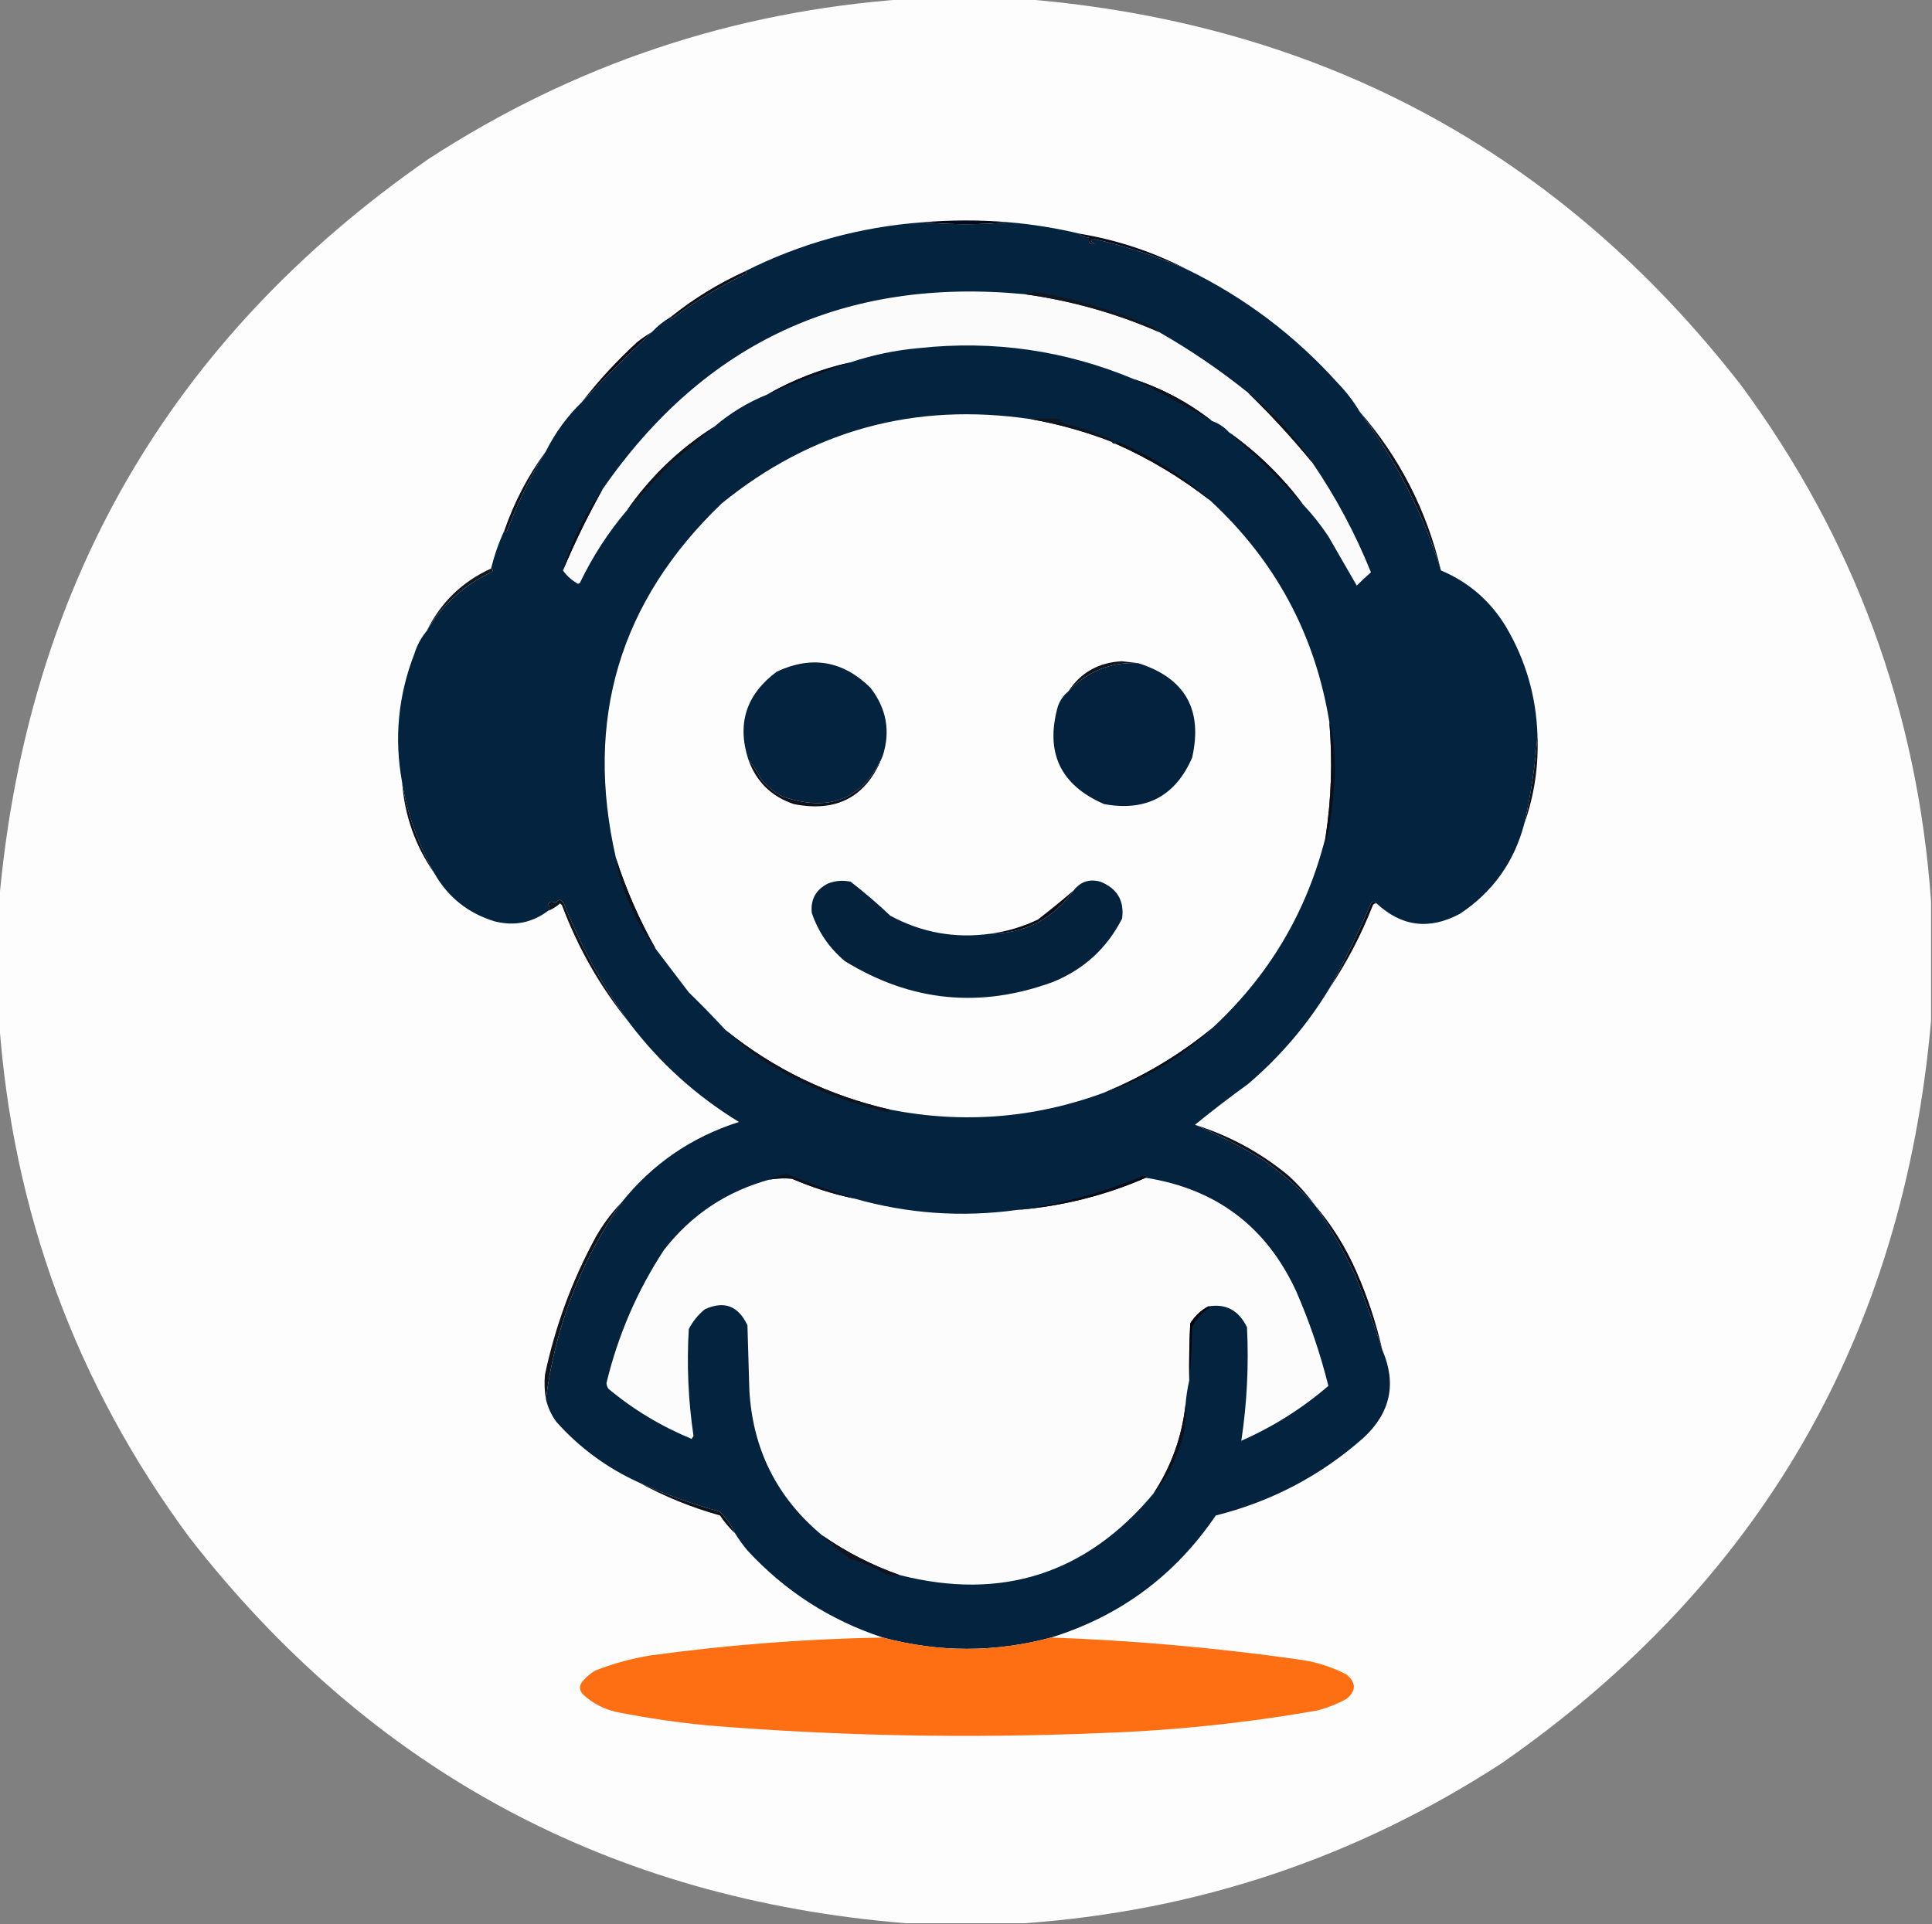 <?xml version="1.0" encoding="UTF-8"?>
<!DOCTYPE svg PUBLIC "-//W3C//DTD SVG 1.1//EN" "http://www.w3.org/Graphics/SVG/1.1/DTD/svg11.dtd">
<svg xmlns="http://www.w3.org/2000/svg" version="1.1" width="1021px" height="1017px" style="shape-rendering:geometricPrecision; text-rendering:geometricPrecision; image-rendering:optimizeQuality; fill-rule:evenodd; clip-rule:evenodd" xmlns:xlink="http://www.w3.org/1999/xlink">
<rect width="100%" height="100%" fill="#808080" stroke="none"/>
<g><path style="opacity:0.998" fill="#fdfdfd" d="M 478.5,-0.5 C 499.5,-0.5 520.5,-0.5 541.5,-0.5C 697.971,12.321 824.138,80.321 920,203.5C 979.866,284.607 1013.37,375.607 1020.5,476.5C 1020.5,497.5 1020.5,518.5 1020.5,539.5C 1005.79,706.199 930.128,837.032 793.5,932C 716.809,981.841 632.809,1010.01 541.5,1016.5C 520.5,1016.5 499.5,1016.5 478.5,1016.5C 322.029,1003.68 195.862,935.679 100,812.5C 40.134,731.393 6.634,640.393 -0.5,539.5C -0.5,518.5 -0.5,497.5 -0.5,476.5C 14.206,309.801 89.872,178.968 226.5,84C 303.191,34.158 387.191,5.992 478.5,-0.5 Z"/></g>
<g><path style="opacity:1" fill="#020918" d="M 533.5,117.5 C 518.167,118.833 502.833,118.833 487.5,117.5C 502.832,116.198 518.166,116.198 533.5,117.5 Z"/></g>
<g><path style="opacity:1" fill="#04233f" d="M 487.5,117.5 C 502.833,118.833 518.167,118.833 533.5,117.5C 546.107,118.613 558.441,120.613 570.5,123.5C 571.205,124.797 572.872,125.464 575.5,125.5C 575.066,128.166 576.066,129.333 578.5,129C 575.79,127.332 575.957,126.499 579,126.5C 595.724,130.353 611.89,135.686 627.5,142.5C 657.788,157.263 684.288,177.263 707,202.5C 711.456,207.11 715.29,212.11 718.5,217.5C 737.607,243.048 751.941,271.048 761.5,301.5C 776.216,307.71 787.716,317.71 796,331.5C 806.311,349.073 811.811,368.073 812.5,388.5C 811.382,404.222 809.048,419.889 805.5,435.5C 800.178,455.652 788.845,471.486 771.5,483C 755.362,491.623 740.695,489.79 727.5,477.5C 726.614,476.224 725.614,476.224 724.5,477.5C 717.94,492.952 710.607,507.952 702.5,522.5C 690.966,541.548 676.633,558.382 659.5,573C 649.849,579.965 640.516,587.131 631.5,594.5C 643.815,599.825 655.815,605.992 667.5,613C 677.259,619.923 686.259,627.756 694.5,636.5C 702.653,648.123 709.82,660.456 716,673.5C 721.526,687.3 726.36,700.633 730.5,713.5C 738.185,731.272 734.851,746.772 720.5,760C 697.966,779.937 671.966,793.604 642.5,801C 621.027,832.638 592.027,854.138 555.5,865.5C 525.825,873.457 496.159,873.457 466.5,865.5C 438.735,856.362 414.902,841.029 395,819.5C 392.59,816.603 390.423,813.603 388.5,810.5C 386.469,806.289 383.802,802.456 380.5,799C 365.678,794.91 351.345,789.743 337.5,783.5C 320.761,775.88 306.261,765.213 294,751.5C 291.35,747.867 289.517,743.867 288.5,739.5C 293.326,701.706 306.66,667.039 328.5,635.5C 344.754,615.182 365.421,601.016 390.5,593C 367.808,579.138 348.474,561.638 332.5,540.5C 318.442,521.062 306.942,500.062 298,477.5C 296.598,475.027 295.098,475.027 293.5,477.5C 291.983,476.089 290.649,476.256 289.5,478C 290.684,479.145 290.684,480.312 289.5,481.5C 281.128,487.755 271.795,489.589 261.5,487C 247.402,482.728 236.735,474.228 229.5,461.5C 220.853,445.857 215.186,429.857 212.5,413.5C 208.232,390.374 210.399,367.708 219,345.5C 220.418,340.99 222.585,336.99 225.5,333.5C 233.611,319.726 244.944,309.393 259.5,302.5C 260.773,301.743 260.773,301.077 259.5,300.5C 261.235,293.523 263.569,286.856 266.5,280.5C 266.81,281.738 267.31,281.738 268,280.5C 273.526,265.782 280.36,251.782 288.5,238.5C 293.369,228.76 299.703,220.094 307.5,212.5C 319.5,199.833 331.833,187.5 344.5,175.5C 347.46,172.355 350.793,169.688 354.5,167.5C 354.435,167.938 354.601,168.272 355,168.5C 367.042,159.476 379.876,151.643 393.5,145C 394.738,144.31 394.738,143.81 393.5,143.5C 422.988,128.625 454.321,119.958 487.5,117.5 Z"/></g>
<g><path style="opacity:1" fill="#090f1a" d="M 570.5,123.5 C 590.593,126.864 609.593,133.198 627.5,142.5C 611.89,135.686 595.724,130.353 579,126.5C 575.957,126.499 575.79,127.332 578.5,129C 576.066,129.333 575.066,128.166 575.5,125.5C 572.872,125.464 571.205,124.797 570.5,123.5 Z"/></g>
<g><path style="opacity:1" fill="#fbfbfc" d="M 541.5,155.5 C 566.125,158.905 589.792,165.572 612.5,175.5C 629.025,184.927 644.691,195.594 659.5,207.5C 671.598,219.259 682.932,231.593 693.5,244.5C 705.888,262.603 716.222,281.936 724.5,302.5C 721.946,304.708 719.446,307.041 717,309.5C 712,300.833 707,292.167 702,283.5C 697.962,277.4 693.462,271.733 688.5,266.5C 677.481,251.814 664.481,239.148 649.5,228.5C 647.025,225.759 644.025,223.759 640.5,222.5C 628.199,212.846 614.533,205.513 599.5,200.5C 563.071,185.207 525.071,179.707 485.5,184C 473.078,185.121 461.078,187.621 449.5,191.5C 433.914,194.967 419.247,200.633 405.5,208.5C 395.16,212.663 385.826,218.33 377.5,225.5C 359.254,237.079 343.921,251.745 331.5,269.5C 321.572,281.16 313.239,293.993 306.5,308C 305.833,308.667 305.167,308.667 304.5,308C 301.638,306.265 299.304,304.098 297.5,301.5C 303.68,286.806 310.68,272.473 318.5,258.5C 372.356,180.75 446.689,146.417 541.5,155.5 Z"/></g>
<g><path style="opacity:1" fill="#0d101a" d="M 393.5,143.5 C 394.738,143.81 394.738,144.31 393.5,145C 379.876,151.643 367.042,159.476 355,168.5C 354.601,168.272 354.435,167.938 354.5,167.5C 366.419,157.949 379.419,149.949 393.5,143.5 Z"/></g>
<g><path style="opacity:1" fill="#12171f" d="M 541.5,155.5 C 544.64,154.359 547.973,154.192 551.5,155C 570.731,158.855 589.398,164.522 607.5,172C 609.431,172.902 611.097,174.069 612.5,175.5C 589.792,165.572 566.125,158.905 541.5,155.5 Z"/></g>
<g><path style="opacity:1" fill="#080b16" d="M 344.5,175.5 C 331.833,187.5 319.5,199.833 307.5,212.5C 316.202,201.29 325.869,190.79 336.5,181C 339.065,178.92 341.732,177.087 344.5,175.5 Z"/></g>
<g><path style="opacity:1" fill="#0b0f19" d="M 449.5,191.5 C 435.166,196.266 420.5,201.933 405.5,208.5C 419.247,200.633 433.914,194.967 449.5,191.5 Z"/></g>
<g><path style="opacity:1" fill="#0e121a" d="M 599.5,200.5 C 614.533,205.513 628.199,212.846 640.5,222.5C 626.921,214.879 613.255,207.546 599.5,200.5 Z"/></g>
<g><path style="opacity:1" fill="#fdfdfd" d="M 544.5,221.5 C 559.234,224.1 573.567,228.1 587.5,233.5C 587.842,234.338 588.508,234.672 589.5,234.5C 607.488,242.486 624.155,252.486 639.5,264.5C 673.934,296.267 694.934,335.267 702.5,381.5C 704.257,401.924 703.59,422.258 700.5,442.5C 690.555,482.118 670.555,515.785 640.5,543.5C 623.315,557.604 604.315,568.937 583.5,577.5C 546.685,591.04 509.018,594.04 470.5,586.5C 438.122,579.142 409.122,565.142 383.5,544.5C 377.203,537.702 370.703,531.035 364,524.5C 358.146,516.765 352.313,509.098 346.5,501.5C 337.876,486.249 330.876,470.249 325.5,453.5C 308.753,380.255 327.42,317.755 381.5,266C 429.129,227.339 483.462,212.505 544.5,221.5 Z"/></g>
<g><path style="opacity:1" fill="#0f141e" d="M 544.5,221.5 C 549.608,221.128 554.775,221.128 560,221.5C 560.5,222.667 561.333,223.5 562.5,224C 571.519,226.006 580.186,229.006 588.5,233C 588.272,233.399 587.938,233.565 587.5,233.5C 573.567,228.1 559.234,224.1 544.5,221.5 Z"/></g>
<g><path style="opacity:1" fill="#10131c" d="M 659.5,207.5 C 672.959,217.955 684.292,230.289 693.5,244.5C 682.932,231.593 671.598,219.259 659.5,207.5 Z"/></g>
<g><path style="opacity:1" fill="#10141c" d="M 377.5,225.5 C 370.357,231.802 363.024,237.969 355.5,244C 347.368,252.479 339.368,260.979 331.5,269.5C 343.921,251.745 359.254,237.079 377.5,225.5 Z"/></g>
<g><path style="opacity:1" fill="#0e121b" d="M 718.5,217.5 C 739.655,241.807 753.989,269.807 761.5,301.5C 751.941,271.048 737.607,243.048 718.5,217.5 Z"/></g>
<g><path style="opacity:1" fill="#0b0e18" d="M 589.5,234.5 C 589.56,233.957 589.893,233.624 590.5,233.5C 608.723,241.097 625.057,251.43 639.5,264.5C 624.155,252.486 607.488,242.486 589.5,234.5 Z"/></g>
<g><path style="opacity:1" fill="#0d101a" d="M 649.5,228.5 C 664.481,239.148 677.481,251.814 688.5,266.5C 675.746,252.735 662.746,240.068 649.5,228.5 Z"/></g>
<g><path style="opacity:1" fill="#0e121a" d="M 288.5,238.5 C 280.36,251.782 273.526,265.782 268,280.5C 267.31,281.738 266.81,281.738 266.5,280.5C 271.768,265.293 279.101,251.293 288.5,238.5 Z"/></g>
<g><path style="opacity:1" fill="#0a0e19" d="M 318.5,258.5 C 310.68,272.473 303.68,286.806 297.5,301.5C 302.129,285.911 309.129,271.577 318.5,258.5 Z"/></g>
<g><path style="opacity:1" fill="#13171e" d="M 259.5,300.5 C 260.773,301.077 260.773,301.743 259.5,302.5C 244.944,309.393 233.611,319.726 225.5,333.5C 232.896,318.437 244.23,307.437 259.5,300.5 Z"/></g>
<g><path style="opacity:1" fill="#10141c" d="M 601.5,350.5 C 586.925,349.807 574.591,354.807 564.5,365.5C 571.14,355.421 580.64,350.088 593,349.5C 595.848,349.798 598.681,350.131 601.5,350.5 Z"/></g>
<g><path style="opacity:1" fill="#04223e" d="M 601.5,350.5 C 626.258,358.339 635.758,375.006 630,400.5C 621.081,420.879 605.581,429.045 583.5,425C 560.426,415.015 552.259,397.849 559,373.5C 560.116,370.244 561.949,367.578 564.5,365.5C 574.591,354.807 586.925,349.807 601.5,350.5 Z"/></g>
<g><path style="opacity:1" fill="#04233f" d="M 466.5,399.5 C 456.018,422.365 438.351,429.531 413.5,421C 409.084,418.588 405.251,415.422 402,411.5C 399.879,407.441 397.713,404.108 395.5,401.5C 389.327,382.515 394.327,367.015 410.5,355C 428.957,346.358 445.457,349.191 460,363.5C 468.513,374.505 470.68,386.505 466.5,399.5 Z"/></g>
<g><path style="opacity:1" fill="#0e121a" d="M 812.5,388.5 C 813.18,404.752 810.847,420.419 805.5,435.5C 809.048,419.889 811.382,404.222 812.5,388.5 Z"/></g>
<g><path style="opacity:1" fill="#0e121b" d="M 466.5,399.5 C 458.112,421.033 442.446,429.533 419.5,425C 407.682,421.015 399.682,413.181 395.5,401.5C 397.713,404.108 399.879,407.441 402,411.5C 405.251,415.422 409.084,418.588 413.5,421C 438.351,429.531 456.018,422.365 466.5,399.5 Z"/></g>
<g><path style="opacity:1" fill="#0c0f1a" d="M 700.5,442.5 C 703.59,422.258 704.257,401.924 702.5,381.5C 704.269,387.385 705.269,395.385 705.5,405.5C 705.213,418.651 703.713,431.651 701,444.5C 700.536,443.906 700.369,443.239 700.5,442.5 Z"/></g>
<g><path style="opacity:1" fill="#0d111a" d="M 229.5,461.5 C 219.498,447.168 213.831,431.168 212.5,413.5C 215.186,429.857 220.853,445.857 229.5,461.5 Z"/></g>
<g><path style="opacity:1" fill="#05223d" d="M 523.5,493.5 C 541.824,493.334 556.491,485.667 567.5,470.5C 571.084,465.953 575.75,464.453 581.5,466C 590.417,469.568 594.251,476.068 593,485.5C 584.993,501.173 572.826,512.34 556.5,519C 518.007,533.13 481.341,529.463 446.5,508C 438.253,501.099 432.42,492.599 429,482.5C 428.284,475.435 431.117,470.268 437.5,467C 441.375,465.48 445.375,465.146 449.5,466C 456.794,471.626 463.794,477.626 470.5,484C 487.133,492.971 504.8,496.138 523.5,493.5 Z"/></g>
<g><path style="opacity:1" fill="#0e121c" d="M 325.5,453.5 C 330.876,470.249 337.876,486.249 346.5,501.5C 341.018,494.555 336.518,486.888 333,478.5C 329.074,470.256 326.574,461.922 325.5,453.5 Z"/></g>
<g><path style="opacity:1" fill="#090d18" d="M 567.5,470.5 C 556.491,485.667 541.824,493.334 523.5,493.5C 532.219,492.316 540.552,489.816 548.5,486C 555.017,480.976 561.35,475.809 567.5,470.5 Z"/></g>
<g><path style="opacity:1" fill="#0c0f18" d="M 727.5,477.5 C 726.624,477.369 725.957,477.702 725.5,478.5C 719.364,494.111 711.697,508.778 702.5,522.5C 710.607,507.952 717.94,492.952 724.5,477.5C 725.614,476.224 726.614,476.224 727.5,477.5 Z"/></g>
<g><path style="opacity:1" fill="#10141d" d="M 332.5,540.5 C 317.366,521.919 305.532,501.252 297,478.5C 296.667,478.167 296.333,477.833 296,477.5C 294.028,479.232 291.861,480.565 289.5,481.5C 290.684,480.312 290.684,479.145 289.5,478C 290.649,476.256 291.983,476.089 293.5,477.5C 295.098,475.027 296.598,475.027 298,477.5C 306.942,500.062 318.442,521.062 332.5,540.5 Z"/></g>
<g><path style="opacity:1" fill="#10131b" d="M 383.5,544.5 C 409.122,565.142 438.122,579.142 470.5,586.5C 469.903,587.139 469.07,587.472 468,587.5C 444.601,582.034 422.767,572.868 402.5,560C 395.659,555.274 389.326,550.108 383.5,544.5 Z"/></g>
<g><path style="opacity:1" fill="#0c0f18" d="M 640.5,543.5 C 623.909,559.279 604.909,570.612 583.5,577.5C 604.315,568.937 623.315,557.604 640.5,543.5 Z"/></g>
<g><path style="opacity:1" fill="#10131c" d="M 631.5,594.5 C 649.588,600.209 665.922,609.042 680.5,621C 685.766,625.759 690.433,630.925 694.5,636.5C 686.259,627.756 677.259,619.923 667.5,613C 655.815,605.992 643.815,599.825 631.5,594.5 Z"/></g>
<g><path style="opacity:1" fill="#fcfcfd" d="M 451.5,633.5 C 479.76,641.526 508.427,643.526 537.5,639.5C 561.128,637.593 583.794,631.926 605.5,622.5C 642.761,628.367 669.261,648.367 685,682.5C 692.1,698.801 697.766,715.467 702,732.5C 688.152,744.429 672.819,754.096 656,761.5C 658.987,741.661 659.987,721.661 659,701.5C 654.65,692.55 647.817,688.883 638.5,690.5C 634.546,692.62 631.379,695.62 629,699.5C 628.5,709.494 628.334,719.494 628.5,729.5C 627.551,733.657 626.884,737.99 626.5,742.5C 624.588,759.572 618.922,775.239 609.5,789.5C 574.045,831.872 529.378,846.205 475.5,832.5C 460.832,827.333 447.166,820.333 434.5,811.5C 410.521,791.543 397.688,765.876 396,734.5C 395.667,723.167 395.333,711.833 395,700.5C 390.218,690.184 382.718,687.351 372.5,692C 368.908,694.921 366.075,698.421 364,702.5C 362.882,721.437 363.716,740.27 366.5,759C 366.167,759.5 365.833,760 365.5,760.5C 349.41,753.885 334.743,745.052 321.5,734C 320.919,733.107 320.585,732.107 320.5,731C 326.604,705.669 336.771,682.169 351,660.5C 365.445,642.031 383.945,629.698 406.5,623.5C 410.49,622.81 414.49,622.643 418.5,623C 429.165,627.611 440.165,631.111 451.5,633.5 Z"/></g>
<g><path style="opacity:1" fill="#0f111a" d="M 451.5,633.5 C 440.165,631.111 429.165,627.611 418.5,623C 414.49,622.643 410.49,622.81 406.5,623.5C 409.235,622.057 412.235,621.057 415.5,620.5C 427.451,625.259 439.451,629.592 451.5,633.5 Z"/></g>
<g><path style="opacity:1" fill="#090c15" d="M 605.5,622.5 C 583.794,631.926 561.128,637.593 537.5,639.5C 559.816,636.7 581.982,630.7 604,621.5C 604.765,621.57 605.265,621.903 605.5,622.5 Z"/></g>
<g><path style="opacity:1" fill="#0c0f19" d="M 694.5,636.5 C 703.727,647.258 711.227,659.258 717,672.5C 722.806,685.753 727.306,699.419 730.5,713.5C 726.36,700.633 721.526,687.3 716,673.5C 709.82,660.456 702.653,648.123 694.5,636.5 Z"/></g>
<g><path style="opacity:1" fill="#03050b" d="M 638.5,690.5 C 638.938,690.435 639.272,690.601 639.5,691C 635.281,693.552 632.114,697.052 630,701.5C 629.845,711.579 629.345,720.913 628.5,729.5C 628.334,719.494 628.5,709.494 629,699.5C 631.379,695.62 634.546,692.62 638.5,690.5 Z"/></g>
<g><path style="opacity:1" fill="#0f141d" d="M 328.5,635.5 C 306.66,667.039 293.326,701.706 288.5,739.5C 287.751,735.181 287.585,730.848 288,726.5C 293.453,700.801 302.453,676.468 315,653.5C 318.791,646.895 323.291,640.895 328.5,635.5 Z"/></g>
<g><path style="opacity:1" fill="#0e111c" d="M 626.5,742.5 C 627.308,751.337 625.808,760.004 622,768.5C 619.228,776.414 615.061,783.414 609.5,789.5C 618.922,775.239 624.588,759.572 626.5,742.5 Z"/></g>
<g><path style="opacity:1" fill="#0e121b" d="M 337.5,783.5 C 351.345,789.743 365.678,794.91 380.5,799C 383.802,802.456 386.469,806.289 388.5,810.5C 385.495,807.682 382.828,804.516 380.5,801C 365.406,796.778 351.073,790.945 337.5,783.5 Z"/></g>
<g><path style="opacity:1" fill="#11141d" d="M 434.5,811.5 C 447.166,820.333 460.832,827.333 475.5,832.5C 473.292,832.959 471.126,832.959 469,832.5C 462.82,828.886 456.32,826.053 449.5,824C 444.029,820.283 439.029,816.117 434.5,811.5 Z"/></g>
<g><path style="opacity:1" fill="#fd6f12" d="M 466.5,865.5 C 496.159,873.457 525.825,873.457 555.5,865.5C 599.036,867.067 642.37,870.9 685.5,877C 694.655,878.121 703.322,880.788 711.5,885C 716.833,889.333 716.833,893.667 711.5,898C 706.739,900.587 701.739,902.587 696.5,904C 658.469,910.7 620.136,914.7 581.5,916C 512.409,918.909 443.409,917.576 374.5,912C 358.383,910.468 342.383,908.135 326.5,905C 319.42,903.544 313.253,900.377 308,895.5C 306,893.167 306,890.833 308,888.5C 309.873,886.291 312.04,884.458 314.5,883C 323.878,879.319 333.544,876.652 343.5,875C 384.307,869.4 425.307,866.233 466.5,865.5 Z"/></g>
</svg>
